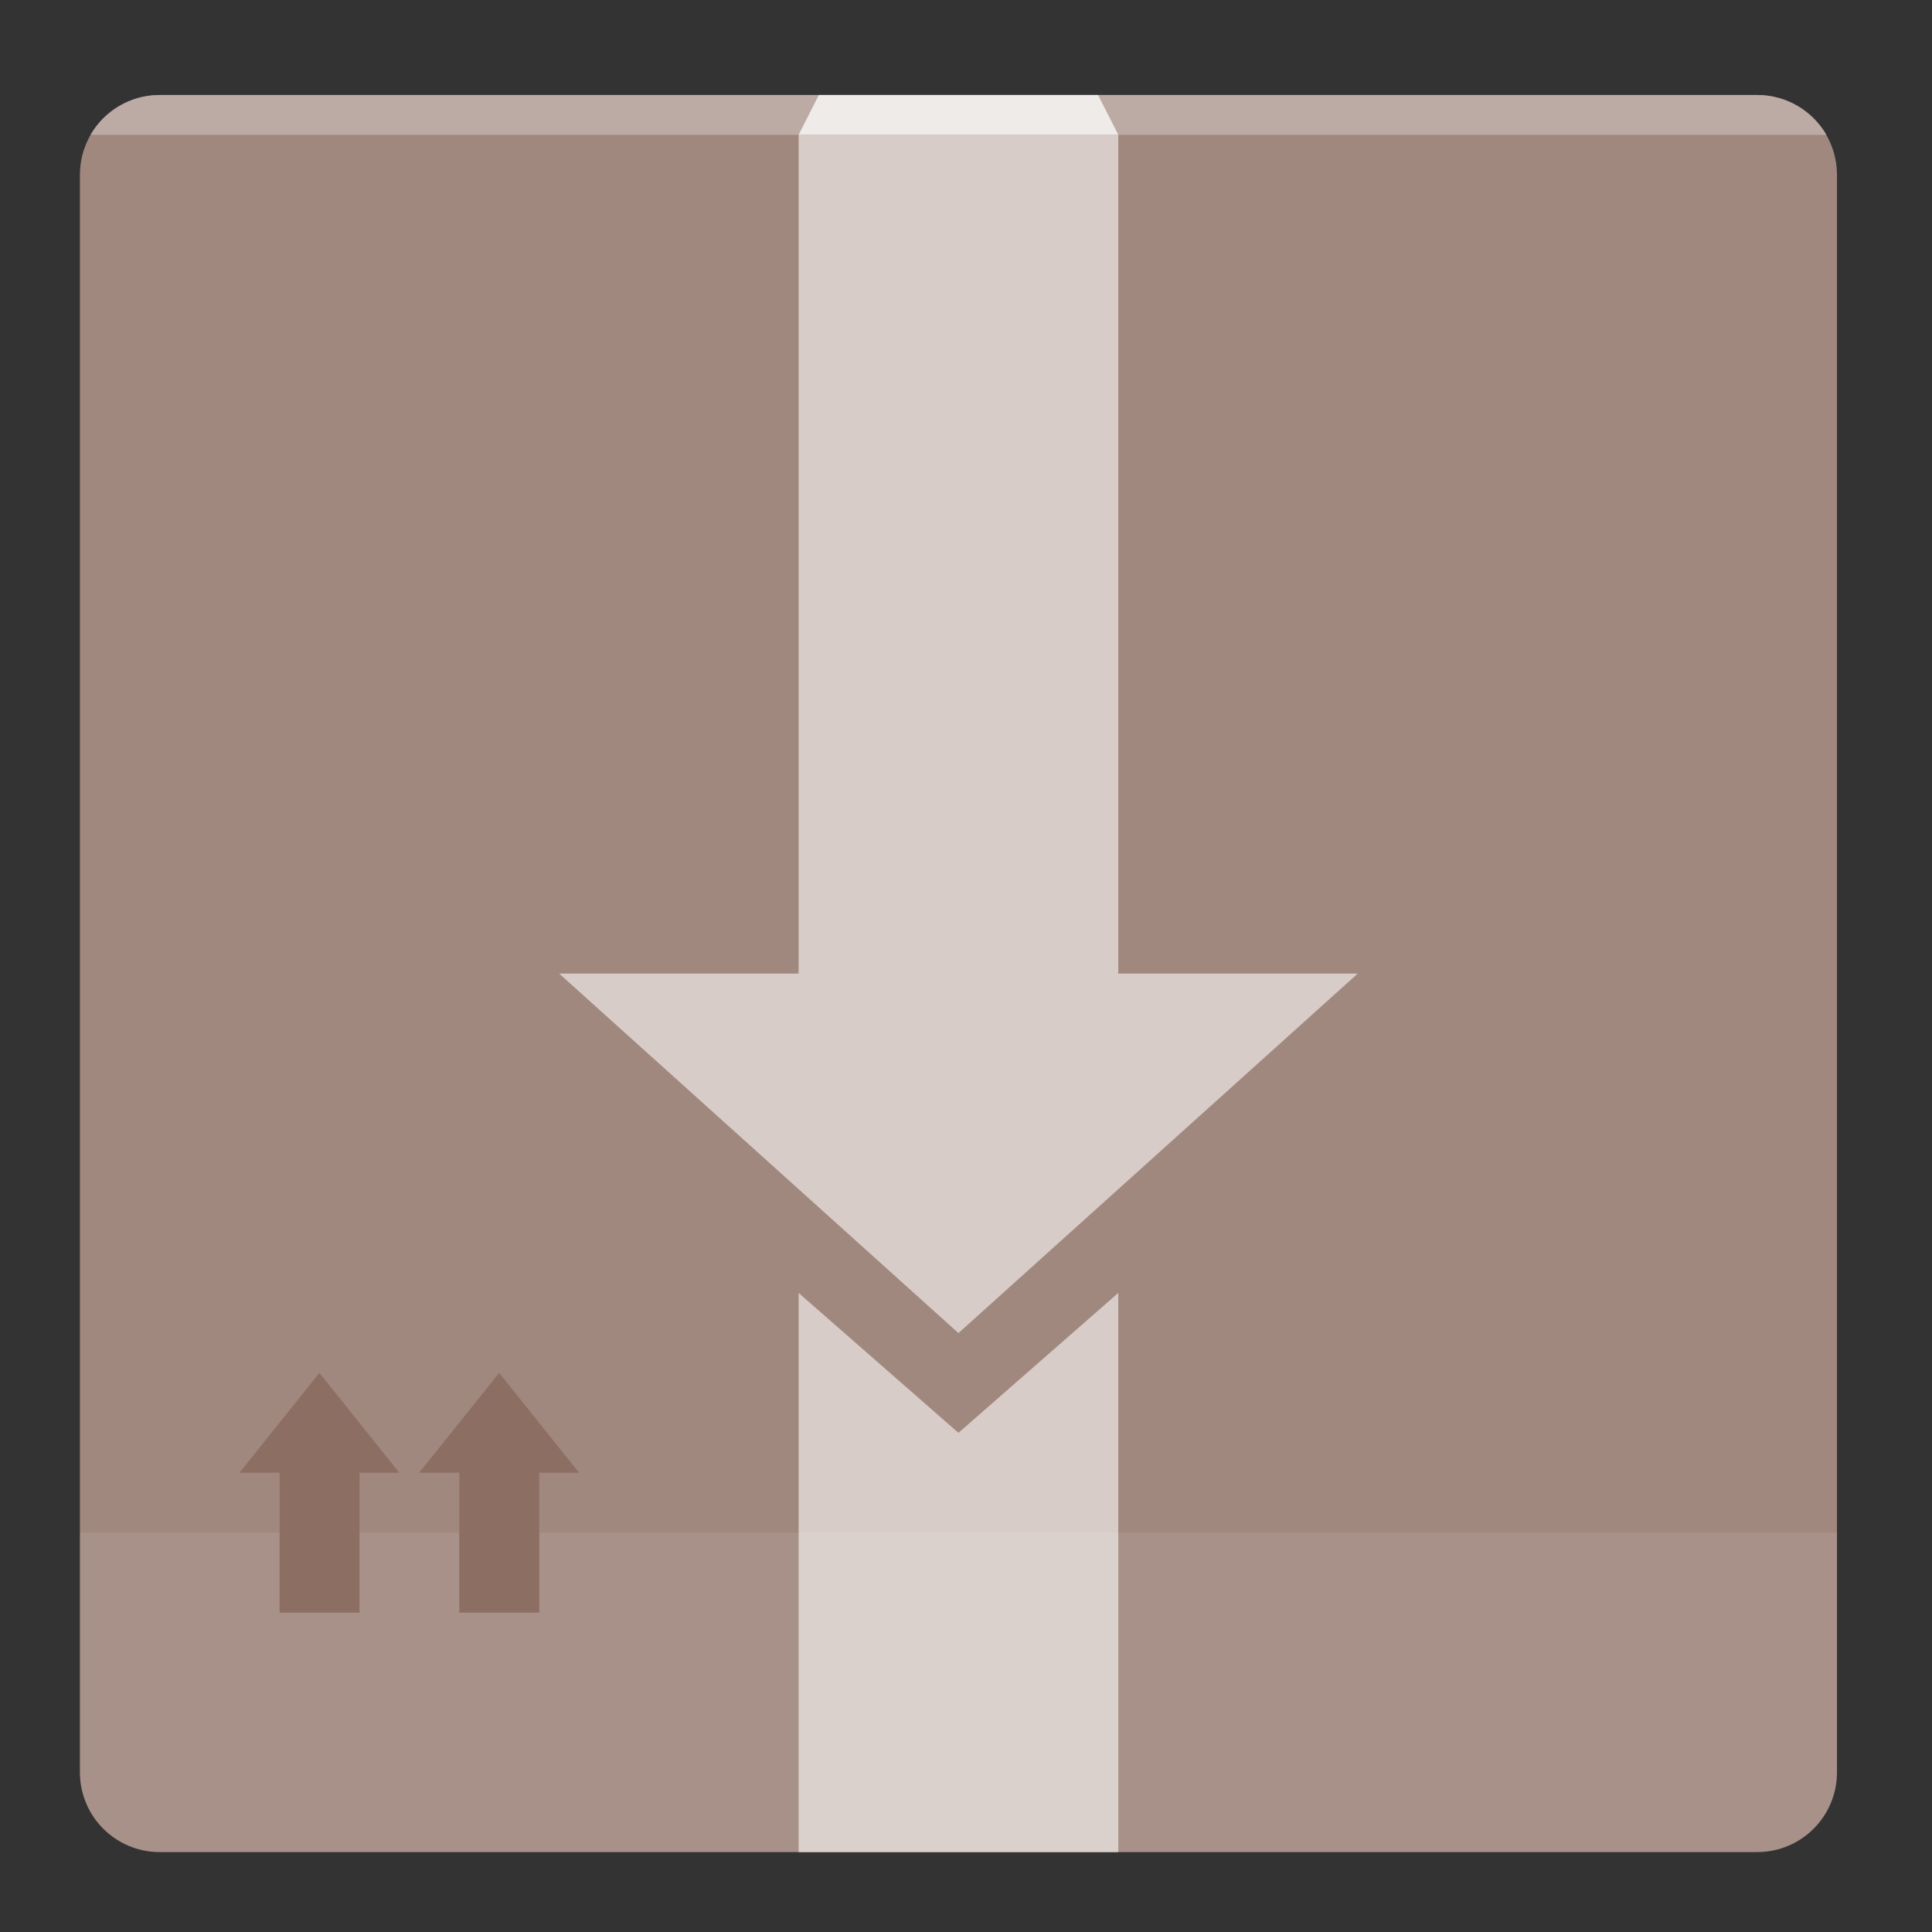 <?xml version="1.0" encoding="UTF-8"?>
<svg xmlns="http://www.w3.org/2000/svg" xmlns:xlink="http://www.w3.org/1999/xlink" width="22px" height="22px" viewBox="0 0 22 22" version="1.1">
<rect x="0" y="0" width="22" height="22" fill="#333333" stroke="none"/>
<g id="surface1">
<path style=" stroke:none;fill-rule:nonzero;fill:rgb(63.137%,53.333%,49.804%);fill-opacity:1;" d="M 1.82 1.082 L 20.008 1.082 C 20.512 1.082 20.918 1.488 20.918 1.992 L 20.918 20.18 C 20.918 20.684 20.512 21.09 20.008 21.09 L 1.82 21.09 C 1.316 21.09 0.91 20.684 0.91 20.18 L 0.91 1.992 C 0.91 1.488 1.316 1.082 1.82 1.082 Z M 1.82 1.082 "/>
<path style=" stroke:none;fill-rule:nonzero;fill:rgb(84.314%,80%,78.431%);fill-opacity:1;" d="M 9.094 1.535 L 12.734 1.535 L 12.734 11.086 L 15.461 11.086 L 10.914 15.18 L 6.367 11.086 L 9.094 11.086 Z M 9.094 1.535 "/>
<path style=" stroke:none;fill-rule:nonzero;fill:rgb(84.314%,80%,78.431%);fill-opacity:1;" d="M 9.094 14.723 L 9.094 21.09 L 12.734 21.09 L 12.734 14.723 L 10.914 16.316 Z M 9.094 14.723 "/>
<path style=" stroke:none;fill-rule:nonzero;fill:rgb(100%,100%,100%);fill-opacity:0.078;" d="M 0.91 17.453 L 0.91 20.18 C 0.91 20.684 1.316 21.09 1.82 21.09 L 20.008 21.09 C 20.512 21.09 20.918 20.684 20.918 20.18 L 20.918 17.453 Z M 0.91 17.453 "/>
<path style=" stroke:none;fill-rule:nonzero;fill:rgb(55.294%,43.137%,38.824%);fill-opacity:1;" d="M 3.637 15.633 L 2.727 16.77 L 3.184 16.77 L 3.184 18.363 L 4.094 18.363 L 4.094 16.77 L 4.547 16.77 Z M 3.637 15.633 "/>
<path style=" stroke:none;fill-rule:nonzero;fill:rgb(55.294%,43.137%,38.824%);fill-opacity:1;" d="M 5.684 15.633 L 4.773 16.77 L 5.23 16.77 L 5.23 18.363 L 6.141 18.363 L 6.141 16.77 L 6.594 16.77 Z M 5.684 15.633 "/>
<path style=" stroke:none;fill-rule:nonzero;fill:rgb(73.725%,66.667%,64.314%);fill-opacity:1;" d="M 1.82 1.082 C 1.48 1.082 1.188 1.266 1.031 1.535 L 20.797 1.535 C 20.641 1.266 20.348 1.082 20.008 1.082 Z M 1.82 1.082 "/>
<path style=" stroke:none;fill-rule:nonzero;fill:rgb(93.725%,92.157%,91.373%);fill-opacity:1;" d="M 9.094 1.535 L 9.324 1.082 L 12.504 1.082 L 12.734 1.535 Z M 9.094 1.535 "/>
</g>
</svg>
